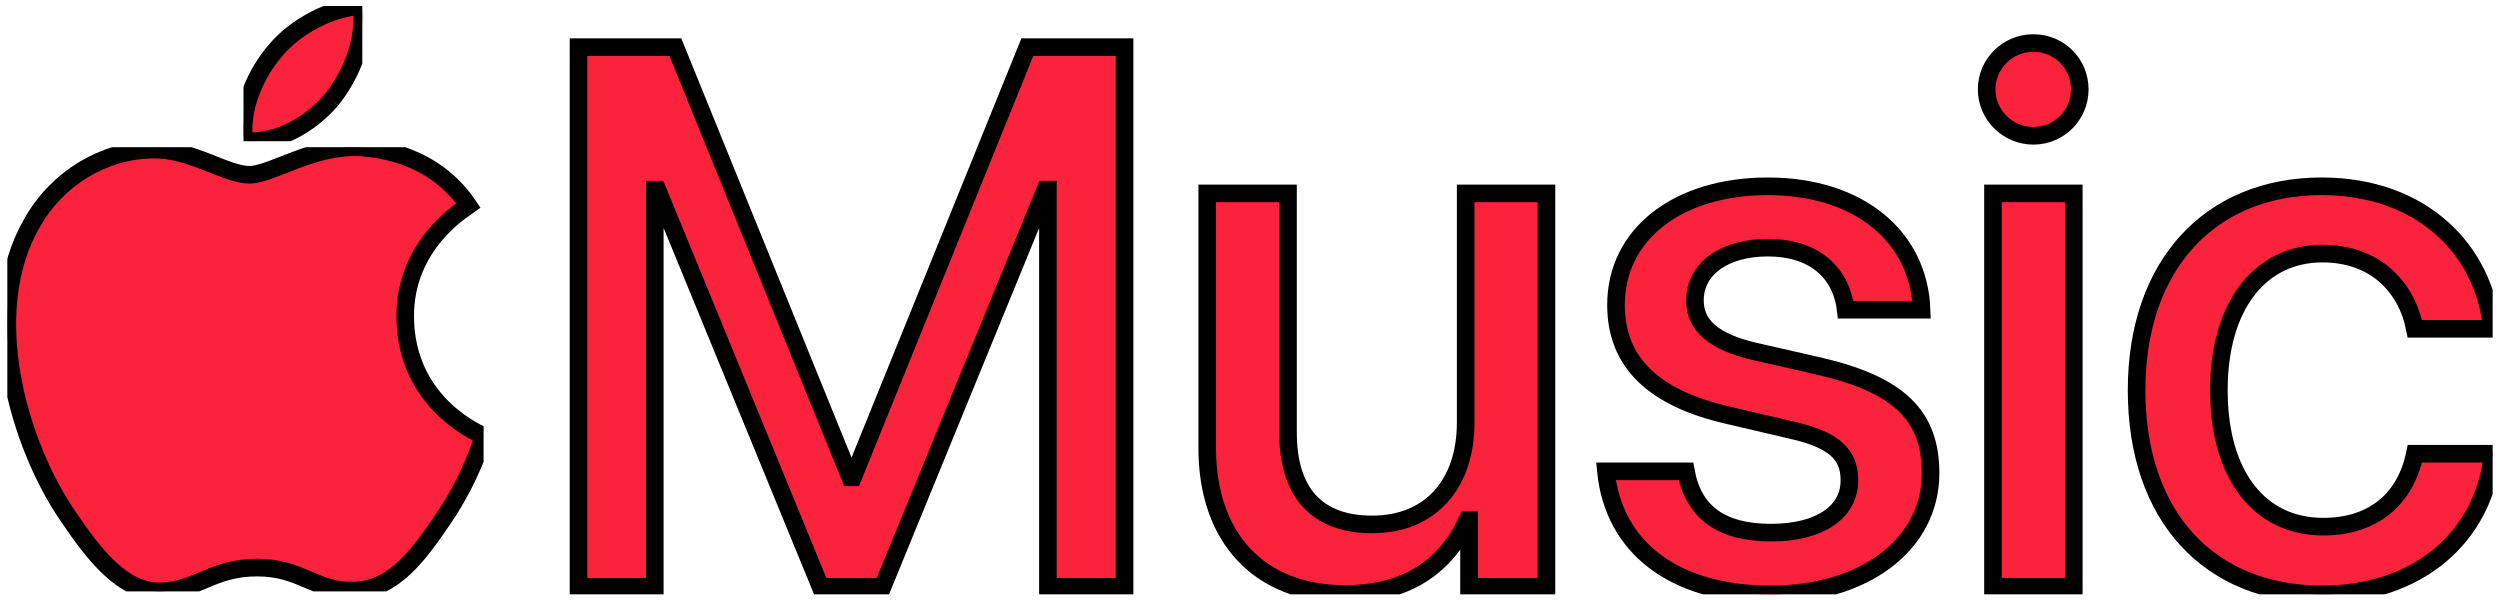 <svg width="100" height="24" xmlns="http://www.w3.org/2000/svg">
 <!-- Created with Method Draw - http://github.com/duopixel/Method-Draw/ -->
 <g>
  <title>background</title>
  <rect fill="none" id="canvas_background" height="26" width="102" y="-1" x="-1"/>
  <g display="none" overflow="visible" y="0" x="0" height="100%" width="100%" id="canvasGrid">
   <rect fill="url(#gridpattern)" stroke-width="0" y="1" x="1" height="434" width="1021" id="svg_1"/>
  </g>
 </g>
 <g>
  <title>Layer 1</title>
  <defs>
   <clipPath id="svg_31">
    <path id="svg_33" d="m13.713,0.171l6.75,0l0,7.683l-6.75,0l0,-7.683z"/>
   </clipPath>
   <clipPath id="svg_29">
    <path id="svg_34" d="m0.294,8.195l27.06,0l0,25.236l-27.06,0l0,-25.236z"/>
   </clipPath>
   <clipPath id="svg_27">
    <path id="svg_35" d="m0.294,33.6l141.212,0l0,-33.429l-141.212,0l0,33.429z"/>
   </clipPath>
   <clipPath id="svg_25">
    <path id="svg_36" d="m0.294,33.6l141.212,0l0,-33.429l-141.212,0l0,33.429z"/>
   </clipPath>
   <clipPath id="svg_23">
    <path id="svg_37" d="m0.294,33.6l141.212,0l0,-33.429l-141.212,0l0,33.429z"/>
   </clipPath>
   <clipPath id="svg_21">
    <path id="svg_38" d="m0.294,33.6l141.212,0l0,-33.429l-141.212,0l0,33.429z"/>
   </clipPath>
   <clipPath id="svg_19">
    <path id="svg_39" d="m0.294,33.6l141.212,0l0,-33.429l-141.212,0l0,33.429z"/>
   </clipPath>
  </defs>
  <g stroke="null" id="svg_47">
   <g stroke="null" transform="matrix(0.704,0,0,0.704,0.086,0.12) " id="svg_30">
    <path stroke="null" id="svg_40" clip-path="url(#svg_31)" fill-rule="evenodd" d="m18.71,5.501c1.147,-1.435 1.926,-3.361 1.72,-5.33c-1.679,0.083 -3.728,1.108 -4.915,2.544c-1.065,1.23 -2.008,3.237 -1.762,5.123c1.885,0.164 3.768,-0.942 4.957,-2.337" fill="#fa233b"/>
   </g>
   <g stroke="null" transform="matrix(0.704,0,0,0.704,0.086,0.12) " id="svg_28">
    <path stroke="null" id="svg_41" clip-path="url(#svg_29)" fill-rule="evenodd" d="m20.409,8.206c-2.738,-0.163 -5.066,1.554 -6.373,1.554c-1.308,0 -3.31,-1.471 -5.475,-1.432c-2.819,0.042 -5.434,1.635 -6.864,4.169c-2.942,5.071 -0.776,12.592 2.084,16.721c1.389,2.043 3.064,4.292 5.269,4.211c2.085,-0.081 2.902,-1.349 5.435,-1.349c2.532,0 3.268,1.349 5.474,1.309c2.288,-0.041 3.719,-2.045 5.108,-4.089c1.594,-2.329 2.246,-4.578 2.287,-4.701c-0.041,-0.041 -4.412,-1.718 -4.453,-6.746c-0.041,-4.21 3.432,-6.213 3.596,-6.337c-1.961,-2.9 -5.026,-3.227 -6.088,-3.31" fill="#fa233b"/>
   </g>
   <g stroke="null" transform="matrix(0.704,0,0,0.704,0.086,0.12) " id="svg_26">
    <path stroke="null" id="svg_42" clip-path="url(#svg_27)" fill-rule="evenodd" d="m59.419,33.175l0,-22.569l-0.149,0l-9.245,22.569l-3.528,0l-9.266,-22.569l-0.149,0l0,22.569l-4.335,0l0,-30.666l5.504,0l9.925,24.44l0.17,0l9.903,-24.44l5.525,0l0,30.666l-4.355,0z" fill="#fa233b"/>
   </g>
   <g stroke="null" transform="matrix(0.704,0,0,0.704,0.086,0.12) " id="svg_24">
    <path stroke="null" id="svg_43" clip-path="url(#svg_25)" fill-rule="evenodd" d="m87.745,33.175l-4.399,0l0,-3.783l-0.106,0c-1.233,2.677 -3.507,4.186 -6.928,4.186c-4.867,0 -7.842,-3.166 -7.842,-8.288l0,-14.472l4.59,0l0,13.58c0,3.4 1.615,5.228 4.782,5.228c3.315,0 5.312,-2.296 5.312,-5.781l0,-13.027l4.591,0l0,22.357z" fill="#fa233b"/>
   </g>
   <g stroke="null" transform="matrix(0.704,0,0,0.704,0.086,0.12) " id="svg_22">
    <path stroke="null" id="svg_44" clip-path="url(#svg_23)" fill-rule="evenodd" d="m100.325,10.414c5.206,0 8.585,2.891 8.734,7.013l-4.314,0c-0.255,-2.167 -1.849,-3.527 -4.42,-3.527c-2.487,0 -4.144,1.211 -4.144,2.996c0,1.402 1.02,2.359 3.442,2.911l3.634,0.829c4.57,1.063 6.312,2.848 6.312,6.078c0,4.08 -3.804,6.886 -9.074,6.886c-5.589,0 -8.947,-2.742 -9.372,-6.992l4.548,0c0.425,2.337 2.019,3.485 4.824,3.485c2.762,0 4.463,-1.148 4.463,-2.975c0,-1.445 -0.829,-2.295 -3.273,-2.848l-3.634,-0.85c-4.25,-0.977 -6.355,-3.017 -6.355,-6.269c0,-3.995 3.486,-6.737 8.629,-6.737" fill="#fa233b"/>
   </g>
   <g stroke="null" transform="matrix(0.704,0,0,0.704,0.086,0.12) " id="svg_20">
    <path stroke="null" id="svg_45" clip-path="url(#svg_21)" fill-rule="evenodd" d="m113.116,33.175l4.591,0l0,-22.357l-4.591,0l0,22.357zm-0.36,-28.264c0,-1.467 1.19,-2.636 2.656,-2.636c1.466,0 2.635,1.169 2.635,2.636c0,1.445 -1.169,2.635 -2.635,2.635c-1.466,0 -2.656,-1.19 -2.656,-2.635l0,0z" fill="#fa233b"/>
   </g>
   <g stroke="null" transform="matrix(0.704,0,0,0.704,0.086,0.12) " id="svg_18">
    <path stroke="null" id="svg_46" clip-path="url(#svg_19)" fill-rule="evenodd" d="m137.086,18.511c-0.467,-2.38 -2.252,-4.272 -5.249,-4.272c-3.549,0 -5.887,2.954 -5.887,7.757c0,4.909 2.359,7.757 5.93,7.757c2.826,0 4.675,-1.551 5.206,-4.144l4.42,0c-0.489,4.761 -4.292,7.991 -9.669,7.991c-6.397,0 -10.562,-4.378 -10.562,-11.604c0,-7.098 4.165,-11.582 10.52,-11.582c5.759,0 9.265,3.698 9.669,8.097l-4.378,0z" fill="#fa233b"/>
   </g>
  </g>
 </g>
</svg>
